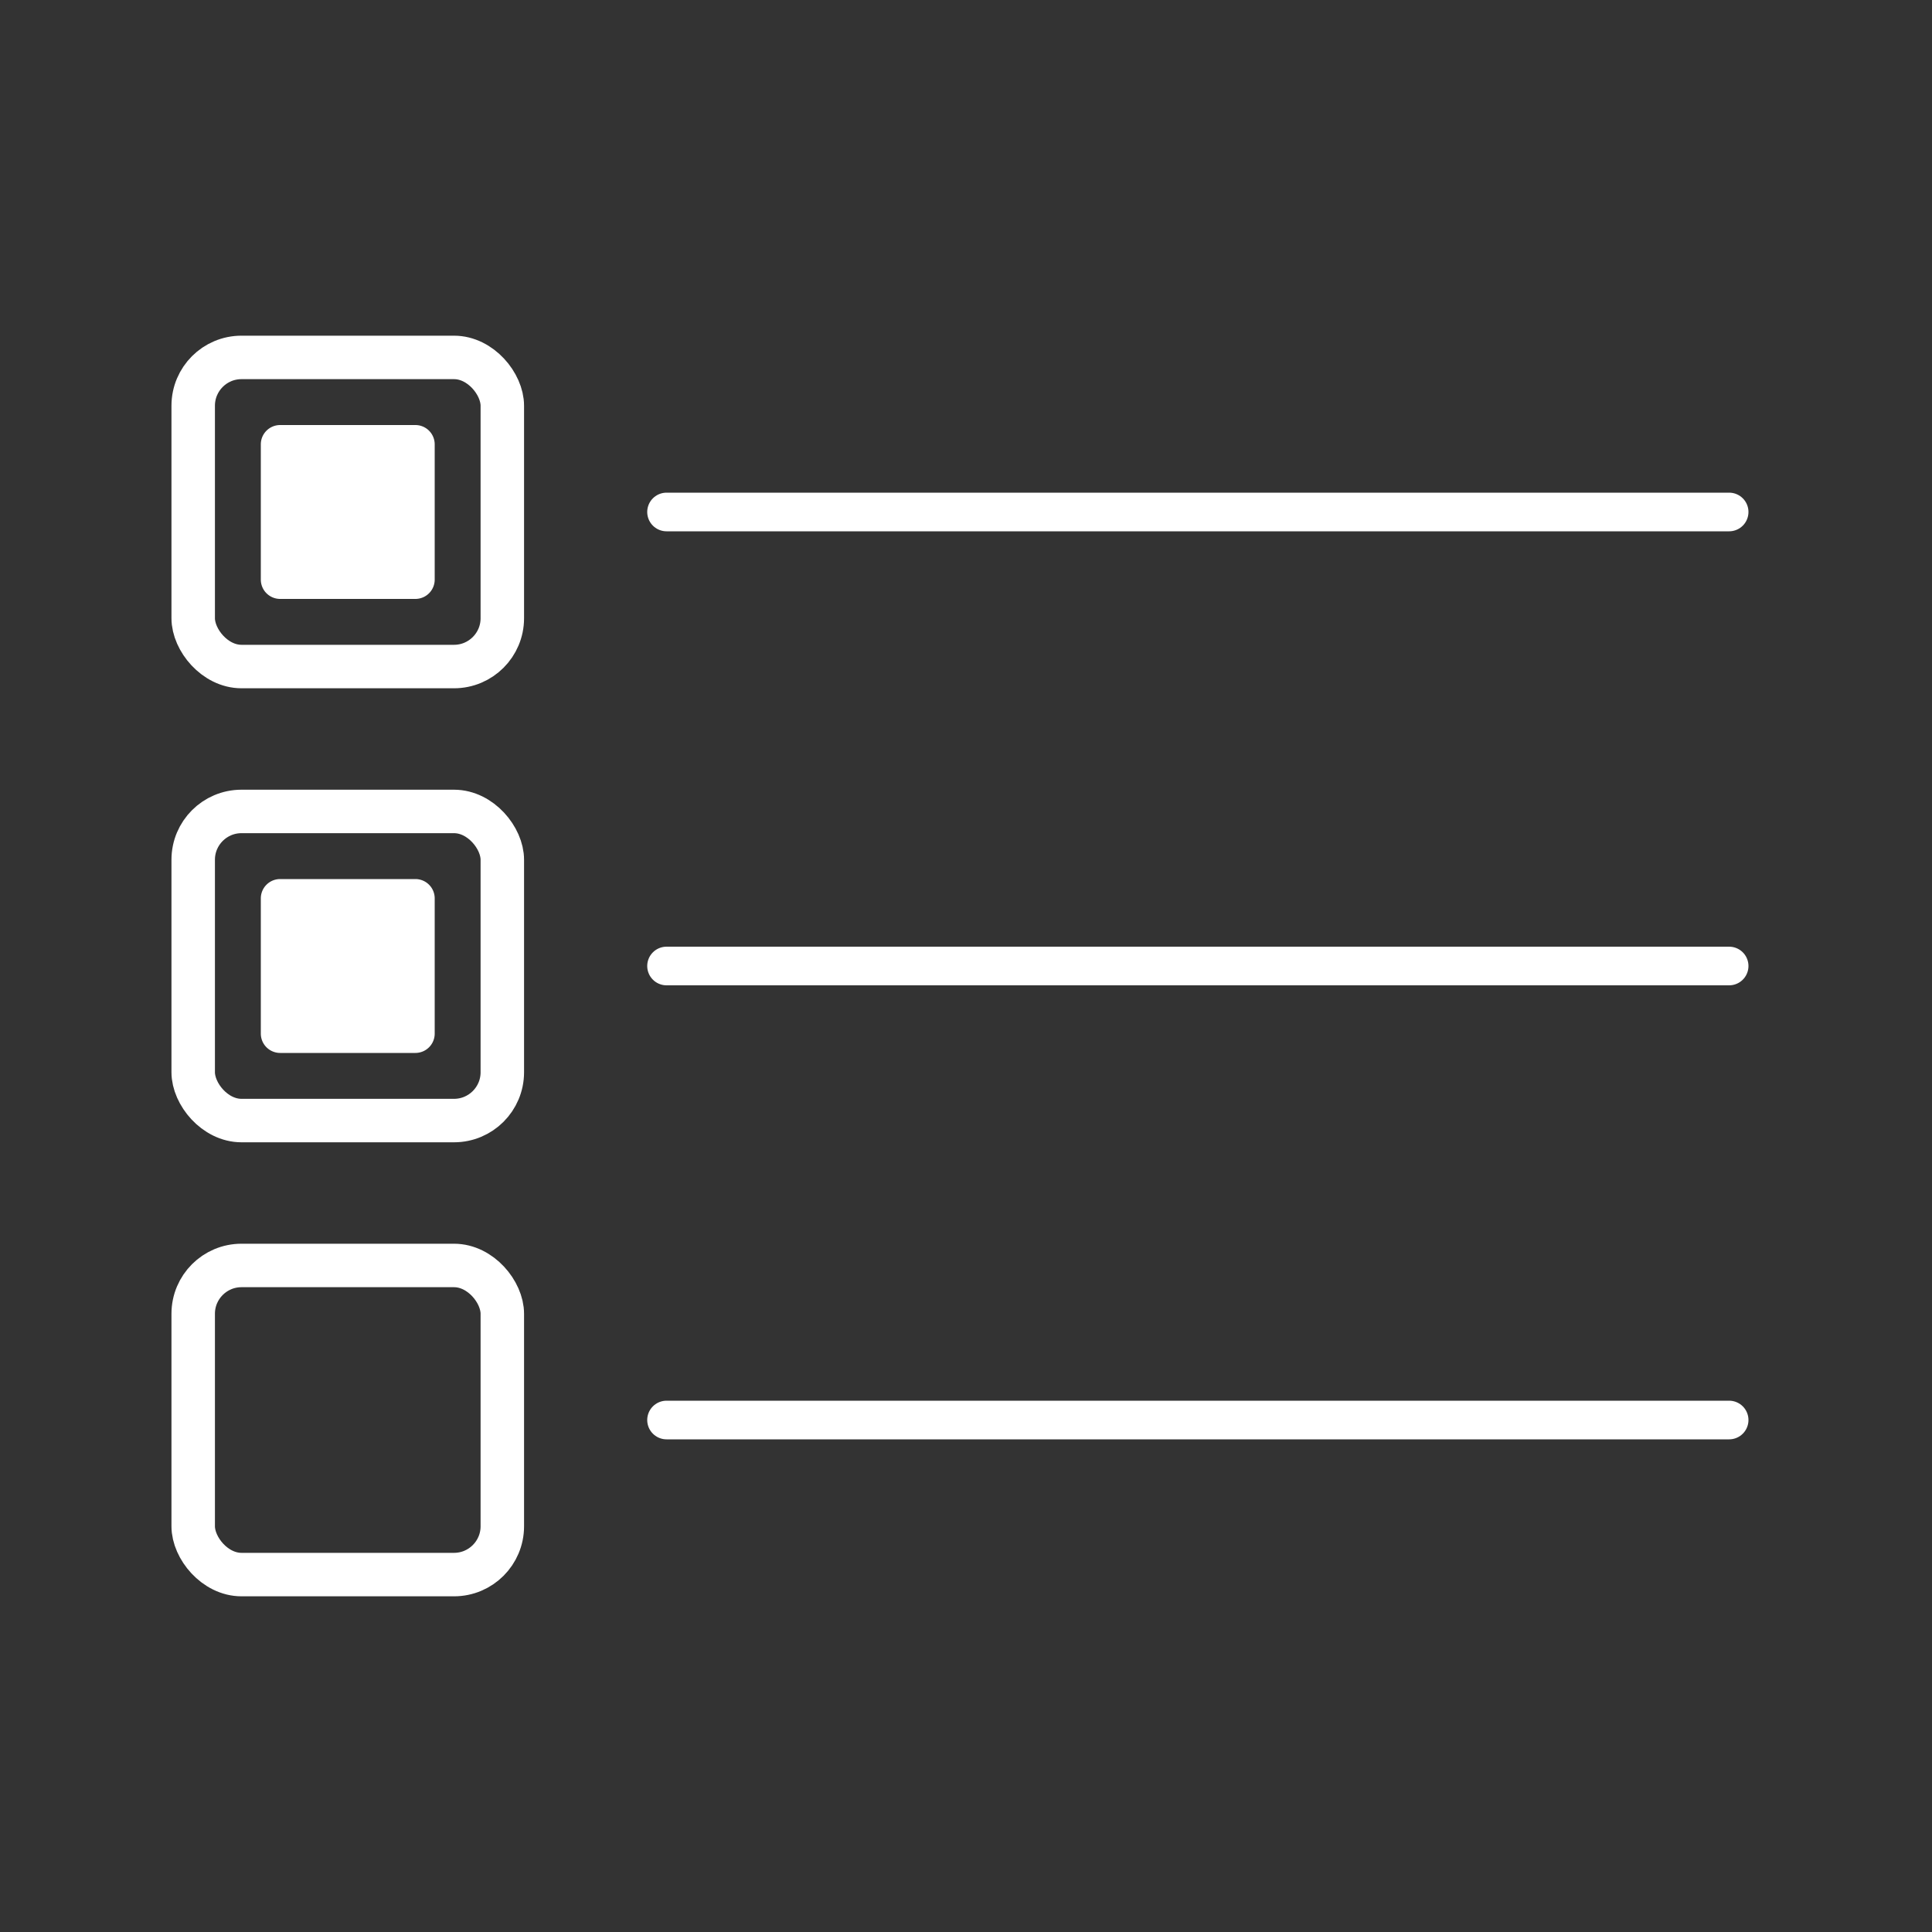 <svg id="Check" xmlns="http://www.w3.org/2000/svg" viewBox="0 0 200 200"><rect x="0" y="0" width="200" height="200" fill="#333333" stroke="none"/><defs><style>.cls-1,.cls-3{fill:#fff;}.cls-1,.cls-2{stroke:#fff;stroke-linecap:round;}.cls-1{stroke-miterlimit:10;stroke-width:4px;}.cls-2{fill:none;stroke-linejoin:round;stroke-width:4.5px;}</style></defs><title>Tavola disegno 1check</title><line class="cls-1" x1="69" y1="53" x2="179" y2="53"/><line class="cls-1" x1="69" y1="100" x2="179" y2="100"/><line class="cls-1" x1="69" y1="147" x2="179" y2="147"/><rect class="cls-2" x="20" y="37" width="32" height="32" rx="5"/><rect class="cls-2" x="20" y="84" width="32" height="32" rx="5"/><rect class="cls-2" x="20" y="131" width="32" height="32" rx="5"/><rect class="cls-3" x="29.25" y="46.25" width="13.5" height="13.5"/><path class="cls-3" d="M40.5,48.5v9h-9v-9h9M43,44H29a2,2,0,0,0-2,2V60a2,2,0,0,0,2,2H43a2,2,0,0,0,2-2V46a2,2,0,0,0-2-2Z"/><rect class="cls-3" x="29.25" y="93.25" width="13.5" height="13.5"/><path class="cls-3" d="M40.5,95.5v9h-9v-9h9M43,91H29a2,2,0,0,0-2,2v14a2,2,0,0,0,2,2H43a2,2,0,0,0,2-2V93a2,2,0,0,0-2-2Z"/></svg>